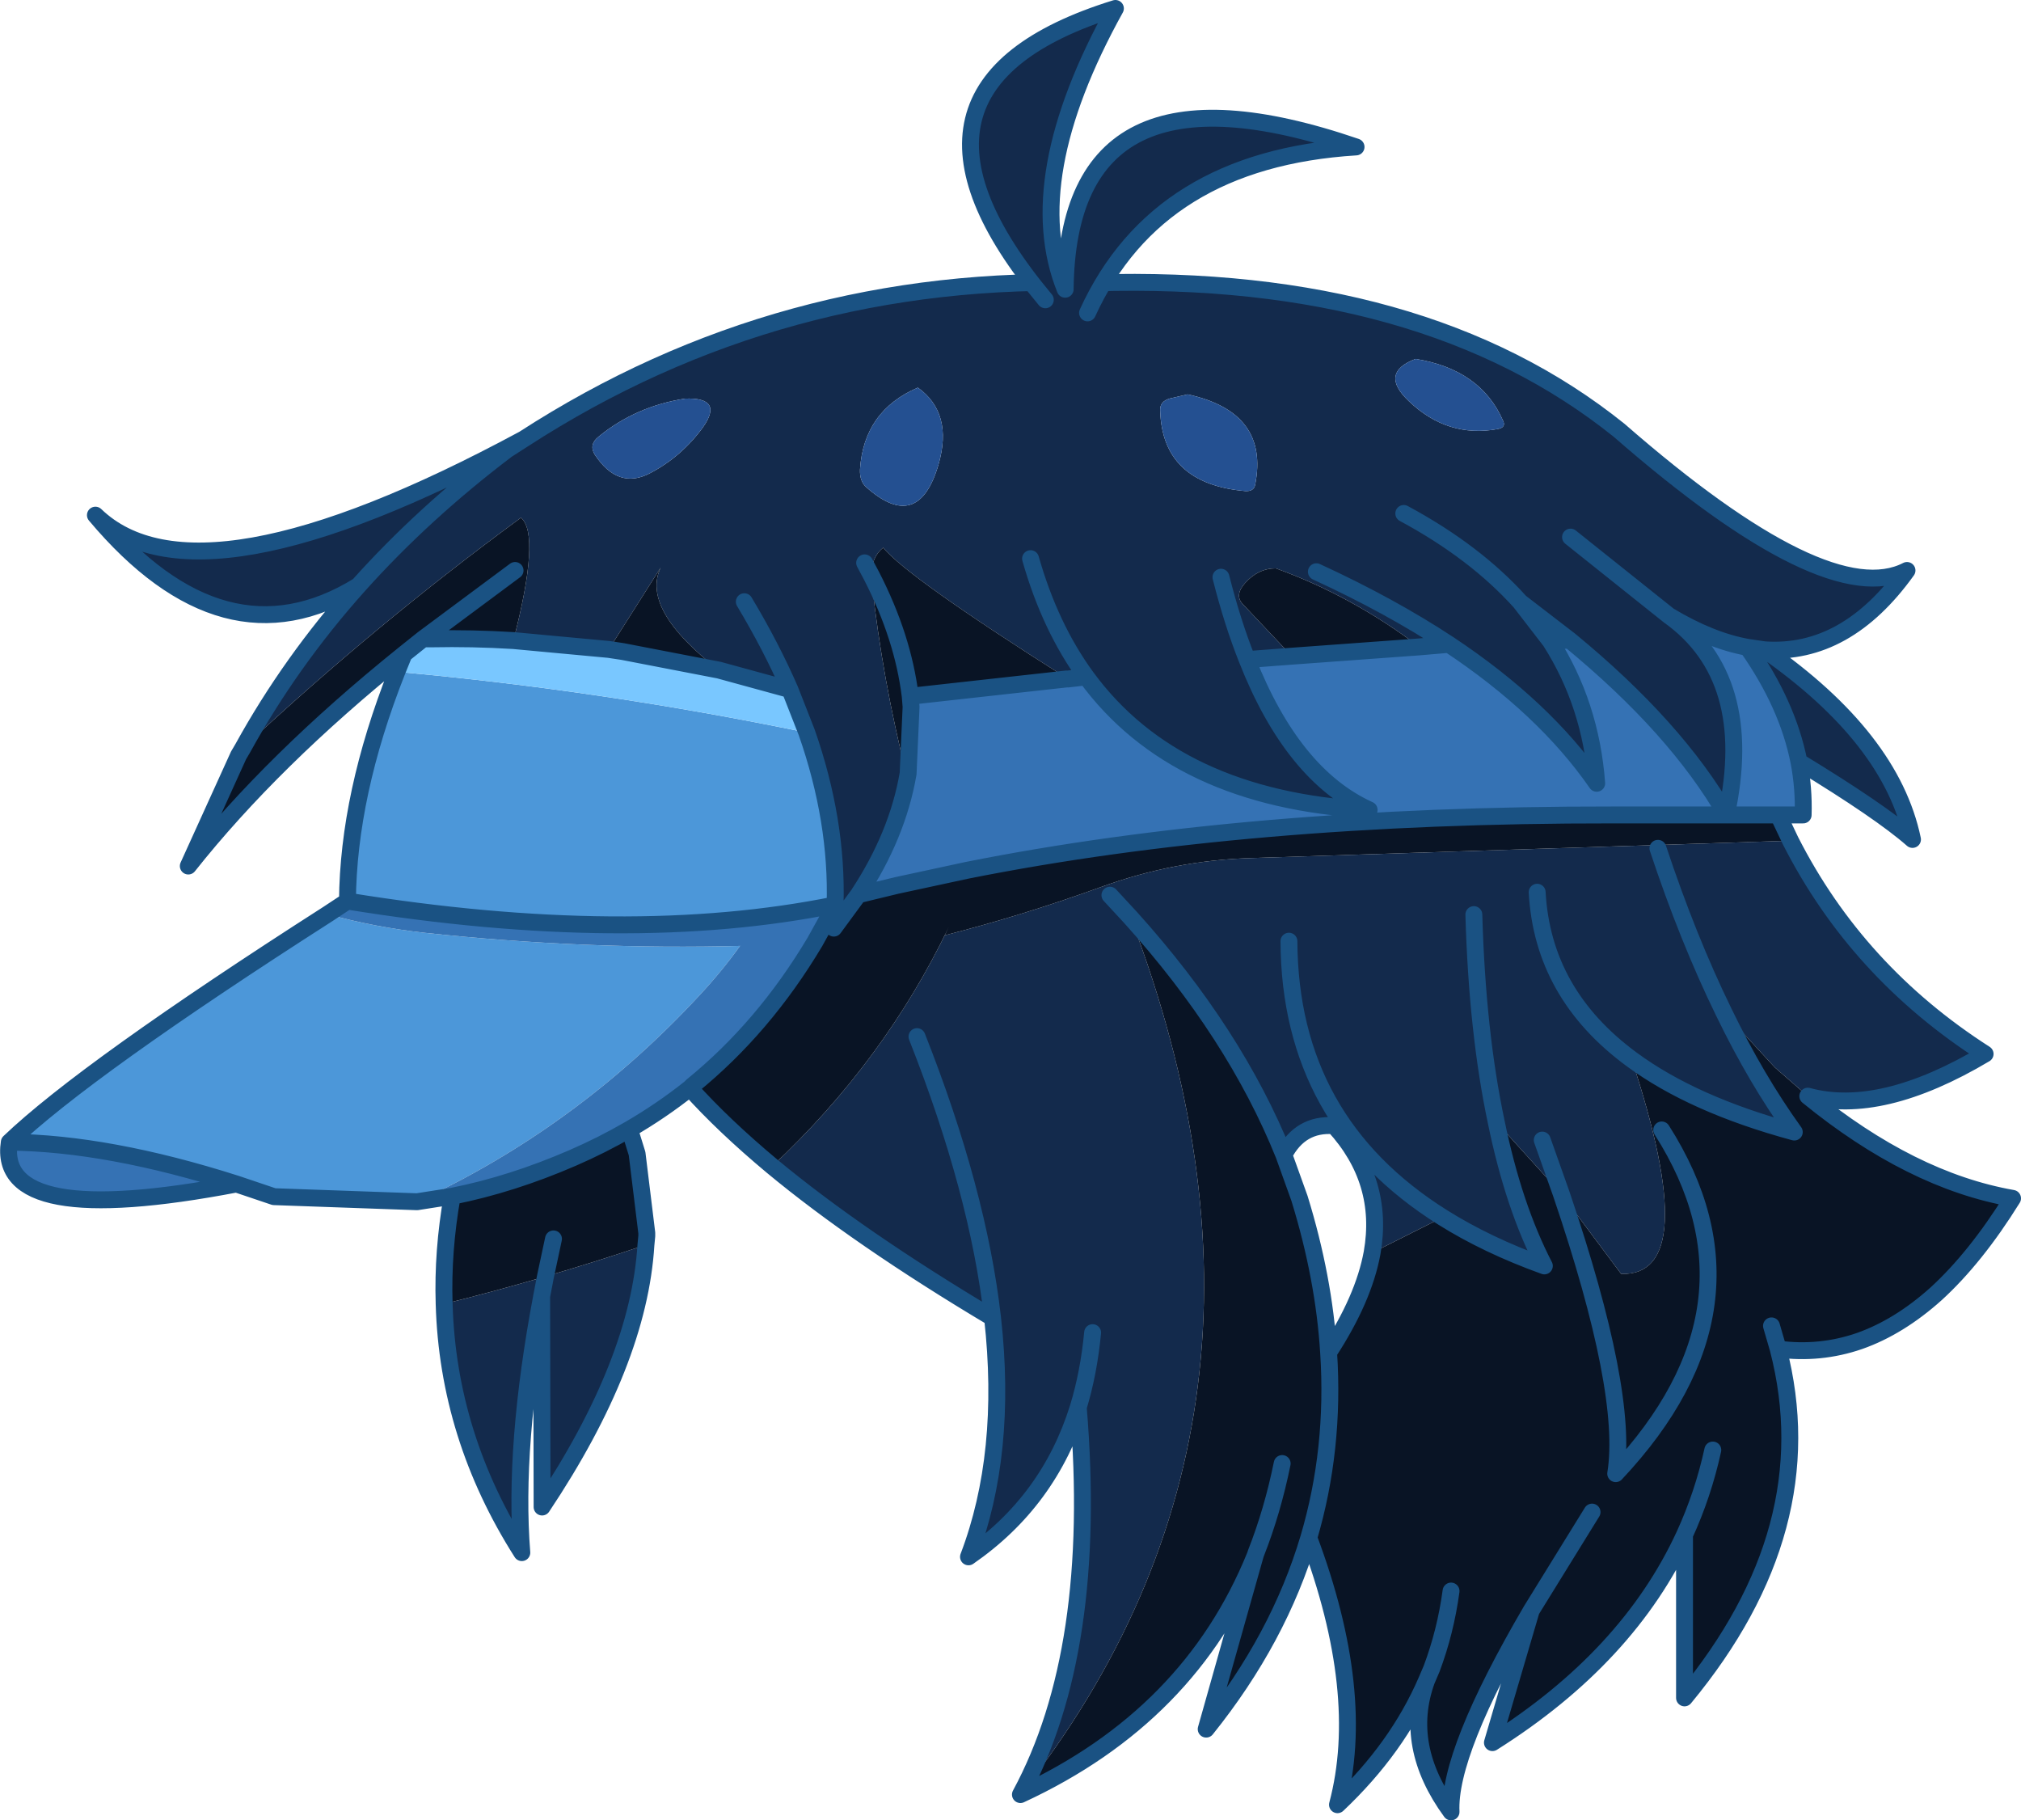 <?xml version="1.0" encoding="UTF-8" standalone="no"?>
<svg xmlns:xlink="http://www.w3.org/1999/xlink" height="215.55px" width="239.35px" xmlns="http://www.w3.org/2000/svg">
  <g transform="matrix(1.0, 0.0, 0.0, 1.0, 155.35, 360.3)">
    <path d="M-105.95 -218.0 L-106.0 -218.0 -122.9 -218.6 -127.35 -220.1 Q-142.55 -224.95 -154.25 -225.05 -145.2 -233.7 -116.55 -252.05 -110.95 -250.5 -105.1 -249.85 -86.1 -247.8 -67.35 -248.3 L-67.7 -248.3 Q-69.85 -245.3 -72.5 -242.45 -87.05 -226.75 -105.95 -218.0 M-114.2 -253.6 Q-114.1 -266.2 -108.35 -280.75 -83.95 -278.55 -59.8 -273.55 -56.15 -263.1 -56.45 -253.15 -80.85 -248.2 -114.2 -253.6" fill="#4c97d9" fill-rule="evenodd" stroke="none"/>
    <path d="M12.3 -317.8 Q7.95 -316.15 11.5 -312.8 16.1 -308.4 22.05 -309.5 23.05 -309.7 22.65 -310.5 20.0 -316.55 12.3 -317.8 M51.6 -283.65 L53.65 -283.35 51.6 -283.65 Q47.2 -284.45 42.3 -287.4 52.6 -280.05 49.1 -263.8 43.15 -274.15 30.55 -284.5 L24.7 -289.0 28.25 -284.4 24.7 -289.0 Q19.35 -294.95 10.9 -299.5 19.35 -294.95 24.7 -289.0 L30.55 -284.5 28.25 -284.4 Q33.05 -276.9 33.75 -267.55 27.55 -276.5 16.25 -284.0 9.35 -288.55 0.55 -292.6 9.35 -288.55 16.25 -284.0 L12.75 -283.7 Q4.75 -289.75 -4.25 -293.0 -6.35 -293.0 -7.9 -291.25 -9.15 -289.85 -8.2 -288.8 L-2.35 -282.6 -7.65 -282.2 Q-9.4 -286.6 -10.75 -291.95 -9.4 -286.6 -7.65 -282.2 -2.25 -268.5 6.8 -264.4 -16.1 -265.65 -26.7 -280.15 -31.0 -286.05 -33.3 -294.15 -31.0 -286.05 -26.7 -280.15 L-28.85 -279.9 Q-47.9 -291.95 -50.75 -295.45 -52.15 -294.35 -52.15 -292.15 L-52.95 -293.65 -52.15 -292.15 -52.1 -291.35 Q-50.85 -279.8 -47.9 -268.2 L-47.8 -268.7 Q-49.05 -261.4 -53.7 -254.35 L-56.6 -250.4 -56.45 -253.15 Q-56.15 -263.1 -59.8 -273.55 L-61.8 -278.65 -70.2 -280.95 Q-79.5 -288.15 -77.1 -293.1 L-83.25 -283.4 -94.55 -284.45 Q-91.3 -297.0 -93.65 -299.0 -110.9 -286.35 -126.6 -271.7 -120.95 -281.95 -112.9 -290.95 -105.2 -299.55 -95.3 -307.05 L-93.35 -308.3 -95.3 -307.05 Q-105.2 -299.55 -112.9 -290.95 -128.8 -281.15 -144.05 -299.3 -131.85 -287.55 -93.35 -308.3 -62.85 -328.05 -25.75 -326.8 13.25 -327.95 36.4 -309.35 61.05 -287.85 70.5 -292.75 63.3 -282.7 53.65 -283.35 68.65 -272.9 71.15 -260.9 67.4 -264.2 57.7 -270.1 56.35 -276.9 51.6 -283.65 M-67.2 -289.05 Q-64.05 -283.8 -61.8 -278.65 -64.05 -283.8 -67.2 -289.05 M56.7 -260.75 Q64.6 -245.2 79.75 -235.5 67.4 -228.15 58.75 -230.5 L54.85 -233.9 48.8 -240.45 Q52.65 -232.5 57.15 -226.25 45.15 -229.5 37.9 -234.85 46.35 -209.2 36.65 -209.45 L29.55 -218.95 27.3 -225.3 29.55 -218.95 21.85 -227.45 Q23.9 -217.45 27.55 -210.4 20.75 -212.85 15.5 -216.15 L7.15 -211.95 Q8.65 -220.45 2.65 -227.0 -1.35 -227.3 -3.3 -223.55 -9.1 -237.95 -21.45 -251.65 1.0 -192.75 -34.5 -147.8 -25.25 -164.9 -27.65 -193.65 -31.1 -182.55 -40.65 -175.95 -36.0 -188.15 -37.8 -204.25 -53.65 -213.7 -63.9 -222.2 -50.6 -234.65 -43.0 -250.5 L-43.45 -249.55 Q-34.25 -251.9 -25.0 -255.25 -16.25 -258.45 -7.0 -258.7 L56.7 -260.75 M-78.85 -212.9 Q-79.7 -199.0 -91.15 -181.85 L-91.2 -206.8 Q-94.55 -189.05 -93.55 -176.45 -102.3 -190.2 -102.75 -205.9 -96.7 -207.4 -90.75 -209.15 L-91.2 -206.8 -90.75 -209.15 Q-84.75 -210.9 -78.85 -212.9 M26.7 -254.65 Q27.35 -242.6 37.9 -234.85 27.35 -242.6 26.7 -254.65 M19.2 -252.0 Q19.6 -238.05 21.85 -227.45 19.6 -238.05 19.2 -252.0 M48.8 -240.45 Q44.55 -249.15 41.0 -259.85 44.55 -249.15 48.8 -240.45 M30.65 -296.7 L42.3 -287.4 30.65 -296.7 M-14.7 -313.6 L-16.85 -313.1 Q-18.0 -312.75 -17.95 -311.7 -17.7 -303.0 -7.85 -302.15 -6.85 -302.1 -6.7 -302.9 -5.0 -311.5 -14.7 -313.6 M-46.65 -314.4 Q-53.05 -311.65 -53.5 -304.7 -53.55 -303.35 -52.8 -302.65 -46.6 -297.1 -44.2 -305.3 -42.45 -311.4 -46.65 -314.4 M-74.2 -313.1 Q-80.05 -312.2 -84.45 -308.6 -85.65 -307.65 -84.9 -306.45 -82.15 -302.3 -78.4 -304.25 -74.65 -306.2 -72.1 -309.7 -69.6 -313.25 -74.2 -313.1 M-23.9 -254.3 L-21.45 -251.65 -23.9 -254.3 M-37.8 -204.25 Q-39.5 -219.2 -46.75 -237.55 -39.5 -219.2 -37.8 -204.25 M15.5 -216.15 Q-2.6 -227.5 -2.7 -248.85 -2.6 -227.5 15.5 -216.15 M-25.95 -202.5 Q-26.4 -197.75 -27.65 -193.65 -26.4 -197.75 -25.95 -202.5" fill="#132a4c" fill-rule="evenodd" stroke="none"/>
    <path d="M-94.55 -284.45 L-83.25 -283.4 -83.25 -283.35 -81.6 -283.15 -70.2 -280.95 -61.8 -278.65 -59.8 -273.55 Q-83.95 -278.55 -108.35 -280.75 L-107.5 -282.85 -105.25 -284.65 -104.25 -284.65 Q-99.4 -284.75 -94.55 -284.45" fill="#79c7ff" fill-rule="evenodd" stroke="none"/>
    <path d="M51.6 -283.65 Q56.35 -276.9 57.7 -270.1 58.3 -266.95 58.2 -263.8 L55.25 -263.8 49.1 -263.8 Q52.6 -280.05 42.3 -287.4 47.2 -284.45 51.6 -283.65 M-73.65 -231.45 Q-77.05 -228.75 -80.85 -226.55 -84.05 -224.7 -87.5 -223.2 -94.75 -220.05 -101.8 -218.65 L-105.95 -218.0 Q-87.05 -226.75 -72.5 -242.45 -69.85 -245.3 -67.7 -248.3 L-67.35 -248.3 Q-86.1 -247.8 -105.1 -249.85 -110.95 -250.5 -116.55 -252.05 L-114.2 -253.6 Q-80.85 -248.2 -56.45 -253.15 L-56.8 -252.45 -58.85 -248.75 Q-64.9 -238.6 -73.4 -231.7 L-73.65 -231.45 M-127.35 -220.1 Q-155.85 -214.65 -154.25 -225.05 -142.55 -224.95 -127.35 -220.1 M16.25 -284.0 Q27.55 -276.5 33.75 -267.55 33.05 -276.9 28.25 -284.4 L30.55 -284.5 Q43.15 -274.15 49.1 -263.8 L35.65 -263.8 Q-7.65 -263.85 -40.8 -257.25 L-49.15 -255.45 -53.7 -254.35 Q-49.05 -261.4 -47.8 -268.7 L-47.45 -276.6 -47.55 -277.85 -29.05 -279.9 -28.85 -279.9 -26.7 -280.15 Q-16.1 -265.65 6.8 -264.4 -2.25 -268.5 -7.65 -282.2 L-2.35 -282.6 12.75 -283.7 16.25 -284.0" fill="#3572b4" fill-rule="evenodd" stroke="none"/>
    <path d="M-126.6 -271.7 Q-110.9 -286.35 -93.65 -299.0 -91.3 -297.0 -94.55 -284.45 -99.4 -284.75 -104.25 -284.65 L-105.25 -284.65 -107.5 -282.85 Q-123.1 -270.3 -133.05 -257.75 L-127.1 -270.85 -126.65 -271.7 -126.6 -271.7 -127.1 -270.85 -126.6 -271.7 M-83.25 -283.4 L-77.1 -293.1 Q-79.5 -288.15 -70.2 -280.95 L-81.6 -283.15 -83.25 -283.35 -83.25 -283.4 -81.6 -283.15 -83.25 -283.4 M49.1 -263.8 L55.25 -263.8 56.7 -260.75 -7.0 -258.7 Q-16.25 -258.45 -25.0 -255.25 -34.25 -251.9 -43.45 -249.55 L-43.0 -250.5 Q-50.6 -234.65 -63.9 -222.2 -69.65 -227.0 -73.65 -231.45 L-73.4 -231.7 Q-64.9 -238.6 -58.85 -248.75 L-56.8 -252.45 -56.45 -253.15 -56.6 -250.4 -53.7 -254.35 -49.15 -255.45 -40.8 -257.25 Q-7.65 -263.85 35.65 -263.8 L49.1 -263.8 M58.75 -230.5 Q71.0 -220.5 83.0 -218.4 78.65 -211.4 73.95 -207.1 69.55 -203.15 64.85 -201.5 60.2 -199.9 55.25 -200.55 60.75 -179.3 44.15 -159.25 L44.15 -178.55 Q37.5 -164.1 21.4 -153.95 L26.0 -169.6 Q16.15 -152.75 16.5 -145.75 10.8 -153.55 13.6 -161.3 10.15 -153.3 3.05 -146.6 6.55 -159.8 -0.35 -178.2 -3.9 -166.25 -12.5 -155.55 L-6.7 -176.1 Q-14.4 -157.1 -34.5 -147.8 1.0 -192.75 -21.45 -251.65 -9.1 -237.95 -3.3 -223.55 L-1.45 -218.4 Q1.45 -209.0 2.0 -200.15 6.15 -206.5 7.15 -211.95 L15.5 -216.15 Q20.75 -212.85 27.55 -210.4 23.9 -217.45 21.85 -227.45 L29.55 -218.95 36.65 -209.45 Q46.35 -209.2 37.9 -234.85 45.15 -229.5 57.15 -226.25 52.65 -232.5 48.8 -240.45 L54.85 -233.9 58.75 -230.5 M-80.85 -226.55 L-80.6 -225.95 -79.9 -223.7 -78.75 -214.3 -78.75 -213.95 -78.8 -212.9 -78.85 -212.9 Q-84.75 -210.9 -90.75 -209.15 -96.7 -207.4 -102.75 -205.9 -102.95 -212.15 -101.8 -218.65 -94.75 -220.05 -87.5 -223.2 -84.05 -224.7 -80.85 -226.55 M41.45 -226.5 Q54.7 -205.7 36.0 -185.8 37.55 -195.4 29.55 -218.95 37.55 -195.4 36.0 -185.8 54.7 -205.7 41.45 -226.5 M-0.35 -178.2 Q2.75 -188.7 2.0 -200.15 2.75 -188.7 -0.35 -178.2 M54.45 -203.3 L55.25 -200.55 54.45 -203.3 M33.2 -181.25 L26.0 -169.6 33.2 -181.25 M16.5 -171.9 Q15.85 -167.1 14.2 -162.7 L13.6 -161.3 14.2 -162.7 Q15.85 -167.1 16.5 -171.9 M47.5 -188.6 Q46.35 -183.35 44.15 -178.55 46.35 -183.35 47.5 -188.6 M-105.25 -284.65 L-94.35 -292.75 -105.25 -284.65 M-89.8 -213.6 L-90.75 -209.15 -89.8 -213.6 M-78.75 -213.95 L-78.85 -212.9 -78.75 -213.95 M-2.35 -282.6 L-8.2 -288.8 Q-9.15 -289.85 -7.9 -291.25 -6.35 -293.0 -4.25 -293.0 4.75 -289.75 12.75 -283.7 L-2.35 -282.6 M-28.85 -279.9 L-29.05 -279.9 -47.55 -277.85 -47.45 -276.6 -47.8 -268.7 -47.9 -268.2 Q-50.85 -279.8 -52.1 -291.35 L-52.15 -292.15 Q-52.15 -294.35 -50.75 -295.45 -47.9 -291.95 -28.85 -279.9 M-47.55 -277.85 Q-48.4 -284.85 -52.15 -292.15 -48.4 -284.85 -47.55 -277.85 M-3.5 -187.0 Q-4.65 -181.35 -6.6 -176.4 L-6.7 -176.1 -6.6 -176.4 Q-4.65 -181.35 -3.5 -187.0" fill="#091425" fill-rule="evenodd" stroke="none"/>
    <path d="M12.3 -317.8 Q20.0 -316.55 22.65 -310.5 23.05 -309.7 22.05 -309.5 16.1 -308.4 11.5 -312.8 7.95 -316.15 12.3 -317.8 M-74.2 -313.1 Q-69.6 -313.25 -72.1 -309.7 -74.65 -306.2 -78.4 -304.25 -82.15 -302.3 -84.9 -306.45 -85.65 -307.65 -84.45 -308.6 -80.05 -312.2 -74.2 -313.1 M-46.65 -314.4 Q-42.45 -311.4 -44.2 -305.3 -46.6 -297.1 -52.8 -302.65 -53.55 -303.35 -53.5 -304.7 -53.05 -311.65 -46.65 -314.4 M-14.7 -313.6 Q-5.0 -311.5 -6.7 -302.9 -6.85 -302.1 -7.85 -302.15 -17.7 -303.0 -17.95 -311.7 -18.0 -312.75 -16.85 -313.1 L-14.7 -313.6" fill="#245091" fill-rule="evenodd" stroke="none"/>
    <path d="M53.65 -283.35 L51.6 -283.65 Q56.35 -276.9 57.7 -270.1 67.4 -264.2 71.15 -260.9 68.65 -272.9 53.65 -283.35 63.3 -282.7 70.5 -292.75 61.05 -287.85 36.4 -309.35 13.25 -327.95 -25.75 -326.8 -62.85 -328.05 -93.35 -308.3 L-95.3 -307.05 Q-105.2 -299.55 -112.9 -290.95 -120.95 -281.95 -126.6 -271.7 L-127.1 -270.85 -133.05 -257.75 Q-123.1 -270.3 -107.5 -282.85 L-108.35 -280.75 Q-114.1 -266.2 -114.2 -253.6 L-116.55 -252.05 Q-145.2 -233.7 -154.25 -225.05 -155.85 -214.65 -127.35 -220.1 -142.55 -224.95 -154.25 -225.05 M-94.55 -284.45 L-83.25 -283.4 -81.6 -283.15 -70.2 -280.95 -61.8 -278.65 Q-64.05 -283.8 -67.2 -289.05 M51.6 -283.65 Q47.2 -284.45 42.3 -287.4 52.6 -280.05 49.1 -263.8 L55.25 -263.8 58.2 -263.8 Q58.3 -266.95 57.7 -270.1 M55.25 -263.8 L56.7 -260.75 Q64.6 -245.2 79.75 -235.5 67.4 -228.15 58.75 -230.5 71.0 -220.5 83.0 -218.4 78.65 -211.4 73.95 -207.1 69.55 -203.15 64.85 -201.5 60.2 -199.9 55.25 -200.55 60.75 -179.3 44.15 -159.25 L44.15 -178.55 Q37.5 -164.1 21.4 -153.95 L26.0 -169.6 Q16.15 -152.75 16.5 -145.75 10.8 -153.55 13.6 -161.3 10.15 -153.3 3.05 -146.6 6.55 -159.8 -0.35 -178.2 -3.9 -166.25 -12.5 -155.55 L-6.7 -176.1 Q-14.4 -157.1 -34.5 -147.8 -25.25 -164.9 -27.65 -193.65 -31.1 -182.55 -40.65 -175.95 -36.0 -188.15 -37.8 -204.25 -53.65 -213.7 -63.9 -222.2 -69.65 -227.0 -73.65 -231.45 -77.05 -228.75 -80.85 -226.55 L-80.6 -225.95 -79.9 -223.7 -78.75 -214.3 -78.75 -213.95 -78.85 -212.9 Q-79.7 -199.0 -91.15 -181.85 L-91.2 -206.8 Q-94.55 -189.05 -93.55 -176.45 -102.3 -190.2 -102.75 -205.9 -102.95 -212.15 -101.8 -218.65 L-105.95 -218.0 -106.0 -218.0 -122.9 -218.6 -127.35 -220.1 M0.55 -292.6 Q9.35 -288.55 16.25 -284.0 27.55 -276.5 33.75 -267.55 33.05 -276.9 28.25 -284.4 L24.7 -289.0 Q19.35 -294.95 10.9 -299.5 M24.7 -289.0 L30.55 -284.5 Q43.15 -274.15 49.1 -263.8 L35.65 -263.8 Q-7.65 -263.85 -40.8 -257.25 L-49.15 -255.45 -53.7 -254.35 -56.6 -250.4 -56.45 -253.15 -56.8 -252.45 -58.85 -248.75 Q-64.9 -238.6 -73.4 -231.7 L-73.65 -231.45 M28.25 -284.4 L30.55 -284.5 M12.75 -283.7 L16.25 -284.0 M27.3 -225.3 L29.55 -218.95 Q37.55 -195.4 36.0 -185.8 54.7 -205.7 41.45 -226.5 M37.9 -234.85 Q27.35 -242.6 26.7 -254.65 M15.5 -216.15 Q20.75 -212.85 27.55 -210.4 23.9 -217.45 21.85 -227.45 19.6 -238.05 19.2 -252.0 M7.15 -211.95 Q6.15 -206.5 2.0 -200.15 2.75 -188.7 -0.35 -178.2 M-3.3 -223.55 Q-1.35 -227.3 2.65 -227.0 8.65 -220.45 7.15 -211.95 M55.25 -200.55 L54.45 -203.3 M48.8 -240.45 Q52.65 -232.5 57.15 -226.25 45.15 -229.5 37.9 -234.85 M42.3 -287.4 L30.65 -296.7 M41.0 -259.85 Q44.55 -249.15 48.8 -240.45 M44.15 -178.55 Q46.35 -183.35 47.5 -188.6 M13.6 -161.3 L14.2 -162.7 Q15.85 -167.1 16.5 -171.9 M26.0 -169.6 L33.2 -181.25 M-105.25 -284.65 L-104.25 -284.65 Q-99.4 -284.75 -94.55 -284.45 M-105.25 -284.65 L-107.5 -282.85 M-94.35 -292.75 L-105.25 -284.65 M-90.75 -209.15 L-89.8 -213.6 M-91.2 -206.8 L-90.75 -209.15 M-80.85 -226.55 Q-84.05 -224.7 -87.5 -223.2 -94.75 -220.05 -101.8 -218.65 M-7.65 -282.2 L-2.35 -282.6 12.75 -283.7 M-7.65 -282.2 Q-9.4 -286.6 -10.75 -291.95 M-33.3 -294.15 Q-31.0 -286.05 -26.7 -280.15 -16.1 -265.65 6.8 -264.4 -2.25 -268.5 -7.65 -282.2 M-28.85 -279.9 L-26.7 -280.15 M-52.15 -292.15 Q-48.4 -284.85 -47.55 -277.85 L-29.05 -279.9 M-21.45 -251.65 L-23.9 -254.3 M-52.15 -292.15 L-52.95 -293.65 M-47.8 -268.7 L-47.45 -276.6 -47.55 -277.85 M-47.8 -268.7 Q-49.05 -261.4 -53.7 -254.35 M-59.8 -273.55 Q-56.15 -263.1 -56.45 -253.15 -80.85 -248.2 -114.2 -253.6 M-61.8 -278.65 L-59.8 -273.55 M2.0 -200.15 Q1.45 -209.0 -1.45 -218.4 L-3.3 -223.55 Q-9.1 -237.95 -21.45 -251.65 M-46.75 -237.55 Q-39.5 -219.2 -37.8 -204.25 M-93.35 -308.3 Q-131.85 -287.55 -144.05 -299.3 -128.8 -281.15 -112.9 -290.95 M-6.7 -176.1 L-6.6 -176.4 Q-4.65 -181.35 -3.5 -187.0 M-27.65 -193.65 Q-26.4 -197.75 -25.95 -202.5 M-2.7 -248.85 Q-2.6 -227.5 15.5 -216.15" fill="none" stroke="#1a5283" stroke-linecap="round" stroke-linejoin="round" stroke-width="2.0"/>
    <path d="M-26.55 -323.25 L-31.55 -324.8 Q-52.75 -350.15 -23.25 -359.3 -34.45 -339.1 -29.2 -326.05 -28.9 -354.6 5.25 -342.9 -18.25 -341.45 -26.55 -323.25" fill="#132a4c" fill-rule="evenodd" stroke="none"/>
    <path d="M-31.55 -324.8 Q-52.75 -350.15 -23.25 -359.3 -34.45 -339.1 -29.2 -326.05 -28.9 -354.6 5.25 -342.9 -18.25 -341.45 -26.55 -323.25" fill="none" stroke="#1a5283" stroke-linecap="round" stroke-linejoin="round" stroke-width="2.0"/>
  </g>
</svg>
